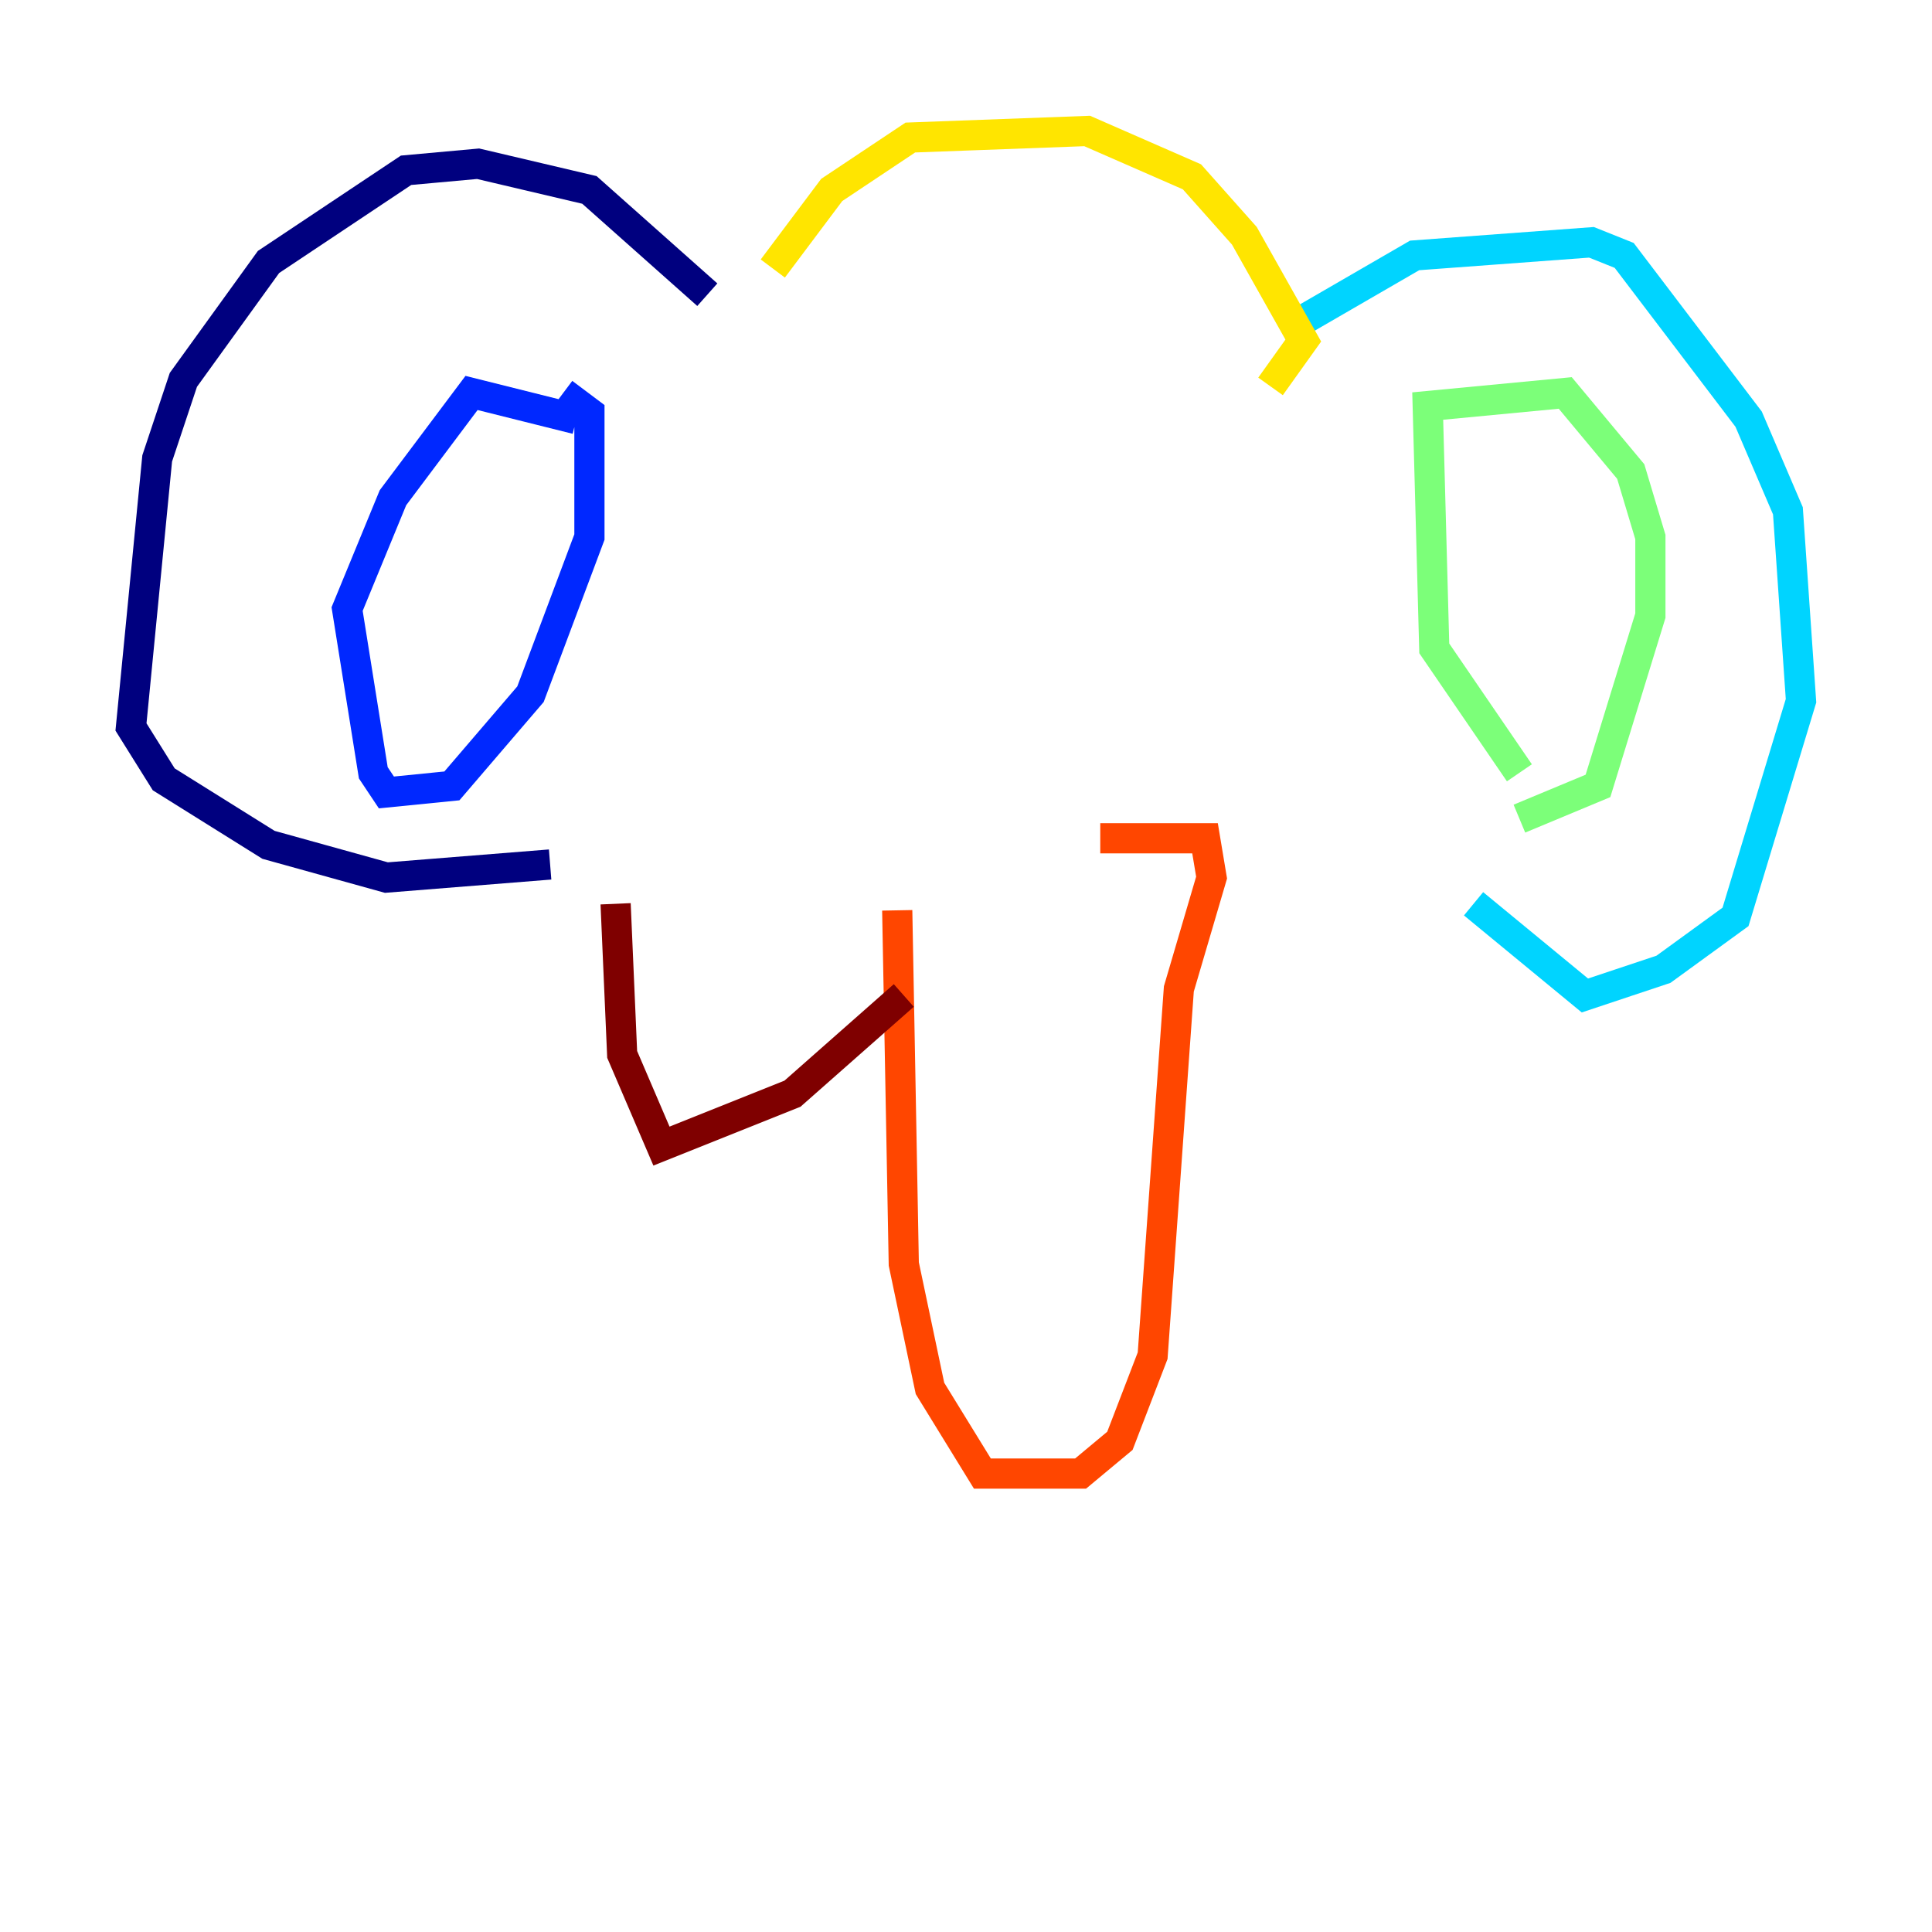 <?xml version="1.0" encoding="utf-8" ?>
<svg baseProfile="tiny" height="128" version="1.2" viewBox="0,0,128,128" width="128" xmlns="http://www.w3.org/2000/svg" xmlns:ev="http://www.w3.org/2001/xml-events" xmlns:xlink="http://www.w3.org/1999/xlink"><defs /><polyline fill="none" points="46.861,19.525 39.051,12.583 31.675,10.848 26.902,11.281 17.79,17.356 12.149,25.166 10.414,30.373 8.678,48.163 10.848,51.634 17.79,55.973 25.6,58.142 36.447,57.275" stroke="#00007f" stroke-width="2" /><polyline fill="none" points="38.183,27.77 31.241,26.034 26.034,32.976 22.997,40.352 24.732,51.2 25.6,52.502 29.939,52.068 35.146,45.993 39.051,35.58 39.051,27.336 37.315,26.034" stroke="#0028ff" stroke-width="2" /><polyline fill="none" points="85.478,21.695 93.722,16.922 105.437,16.054 107.607,16.922 115.851,27.77 118.454,33.844 119.322,46.427 114.983,60.746 110.21,64.217 105.003,65.953 97.627,59.878" stroke="#00d4ff" stroke-width="2" /><polyline fill="none" points="100.664,51.2 95.024,42.956 94.59,26.902 103.702,26.034 108.041,31.241 109.342,35.58 109.342,40.786 105.871,52.068 100.664,54.237" stroke="#7cff79" stroke-width="2" /><polyline fill="none" points="51.2,17.79 55.105,12.583 60.312,9.112 72.027,8.678 78.969,11.715 82.441,15.62 86.346,22.563 84.176,25.6" stroke="#ffe500" stroke-width="2" /><polyline fill="none" points="59.444,60.312 59.878,83.742 61.614,91.986 65.085,97.627 71.593,97.627 74.197,95.458 76.366,89.817 78.102,65.519 80.271,58.142 79.837,55.539 72.895,55.539" stroke="#ff4600" stroke-width="2" /><polyline fill="none" points="40.786,59.878 41.22,69.858 43.824,75.932 52.502,72.461 59.878,65.953" stroke="#7f0000" stroke-width="2" /></svg>